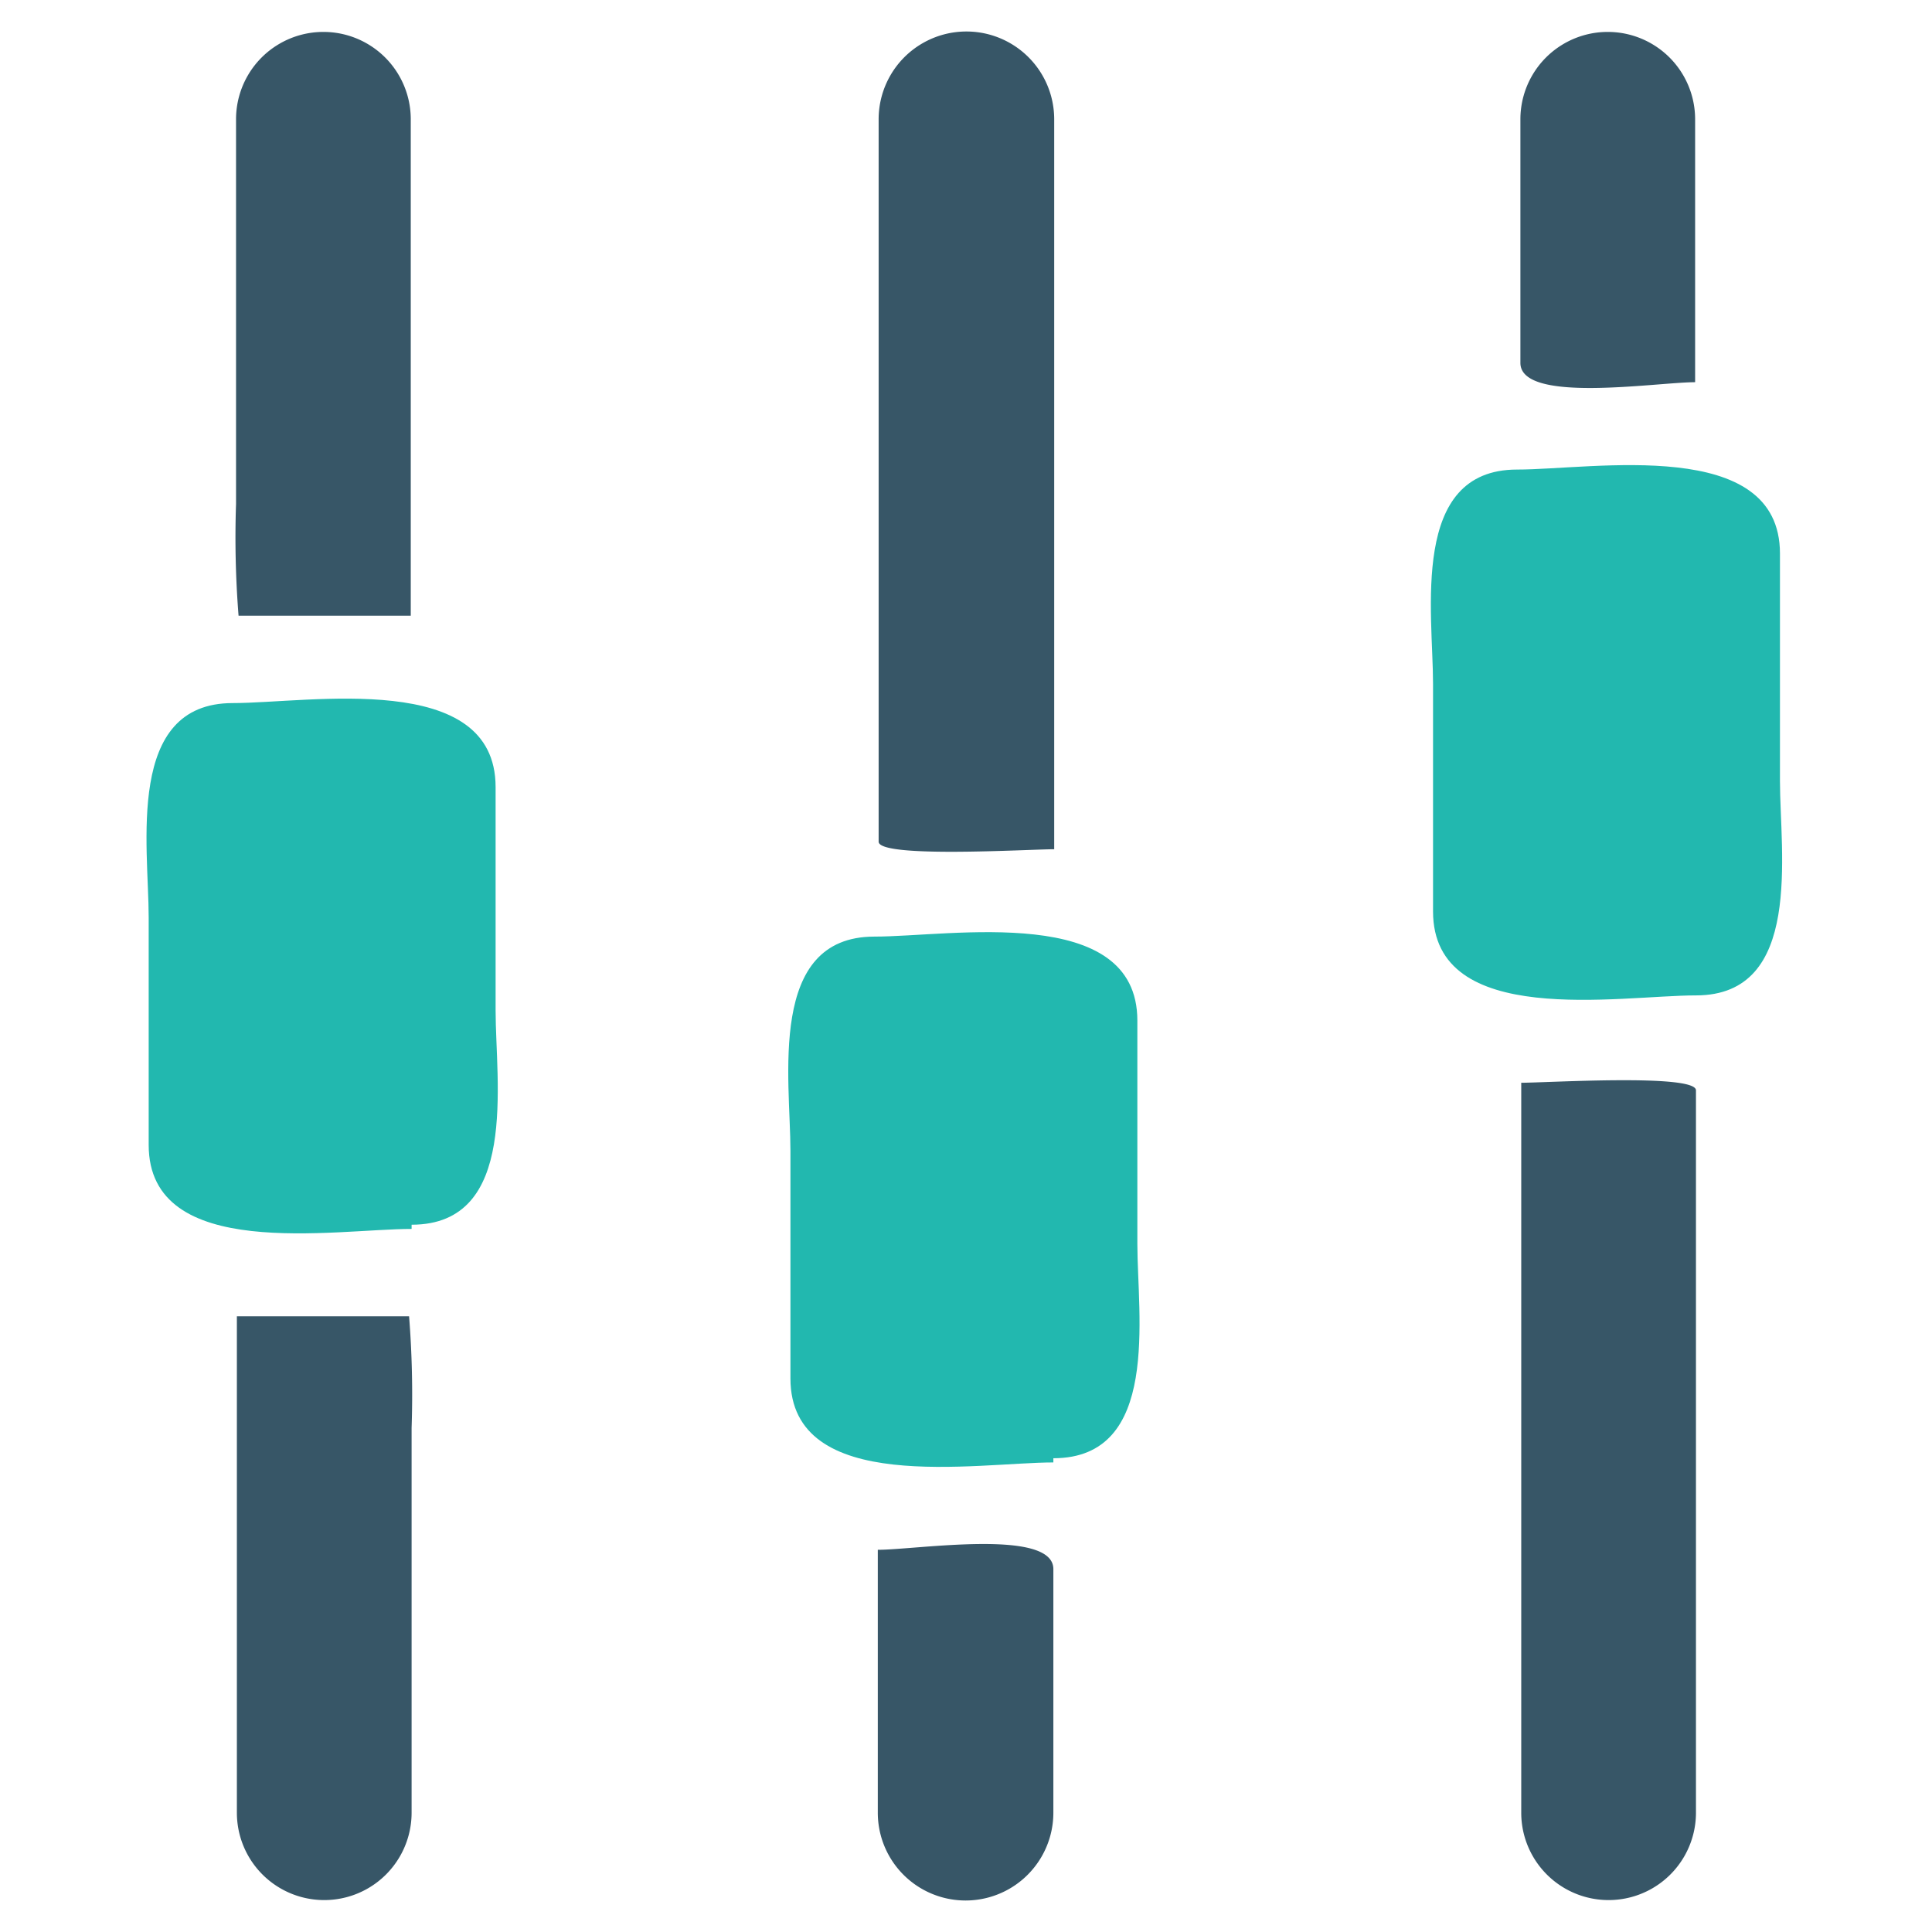 <svg xmlns="http://www.w3.org/2000/svg" width="23" height="23" viewBox="0 0 23 23"><title>icons-singletons</title><path d="M20.19,11.85c-0.91,0-3.13.4-3.13-1V8.14c0-.85-0.28-2.55,1-2.55,0.91,0,3.13-.4,3.13,1V9.3c0,0.85.28,2.55-1,2.55" fill="#22b8af" fill-rule="evenodd"/><path d="M18.1,1.42a1,1,0,0,1,2.08,0V4.55c-0.46,0-2.08.26-2.08-.23V1.42Z" fill="#375667" fill-rule="evenodd"/><path d="M12.54,17.41c-0.91,0-3.13.4-3.13-1V13.7c0-.85-0.28-2.55,1-2.55,0.91,0,3.13-.4,3.13,1v2.66c0,0.85.28,2.55-1,2.55" fill="#22b8af" fill-rule="evenodd"/><path d="M10.46,1.42a1,1,0,0,1,2.09,0v8.69c-0.3,0-2.09.11-2.09-.09V1.42Z" fill="#375667" fill-rule="evenodd"/><path d="M4.9,14.63c-0.91,0-3.13.4-3.13-1V10.92c0-.85-0.28-2.55,1-2.55,0.91,0,3.13-.4,3.13,1v2.66c0,0.85.28,2.55-1,2.55" fill="#22b8af" fill-rule="evenodd"/><path d="M2.81,1.42a1,1,0,0,1,2.08,0V7.33H2.84A11.81,11.81,0,0,1,2.81,6V1.42Z" fill="#375667" fill-rule="evenodd"/><path d="M4.9,21.58a1,1,0,0,1-2.08,0V15.67H4.87A11.81,11.81,0,0,1,4.9,17v4.55Z" fill="#375667" fill-rule="evenodd"/><path d="M12.54,21.58a1,1,0,0,1-2.09,0V18.45c0.46,0,2.09-.26,2.09.23v2.9Z" fill="#375667" fill-rule="evenodd"/><path d="M20.19,21.58a1,1,0,0,1-2.08,0V12.89c0.3,0,2.08-.11,2.08.09v8.6Z" fill="#375667" fill-rule="evenodd"/></svg>